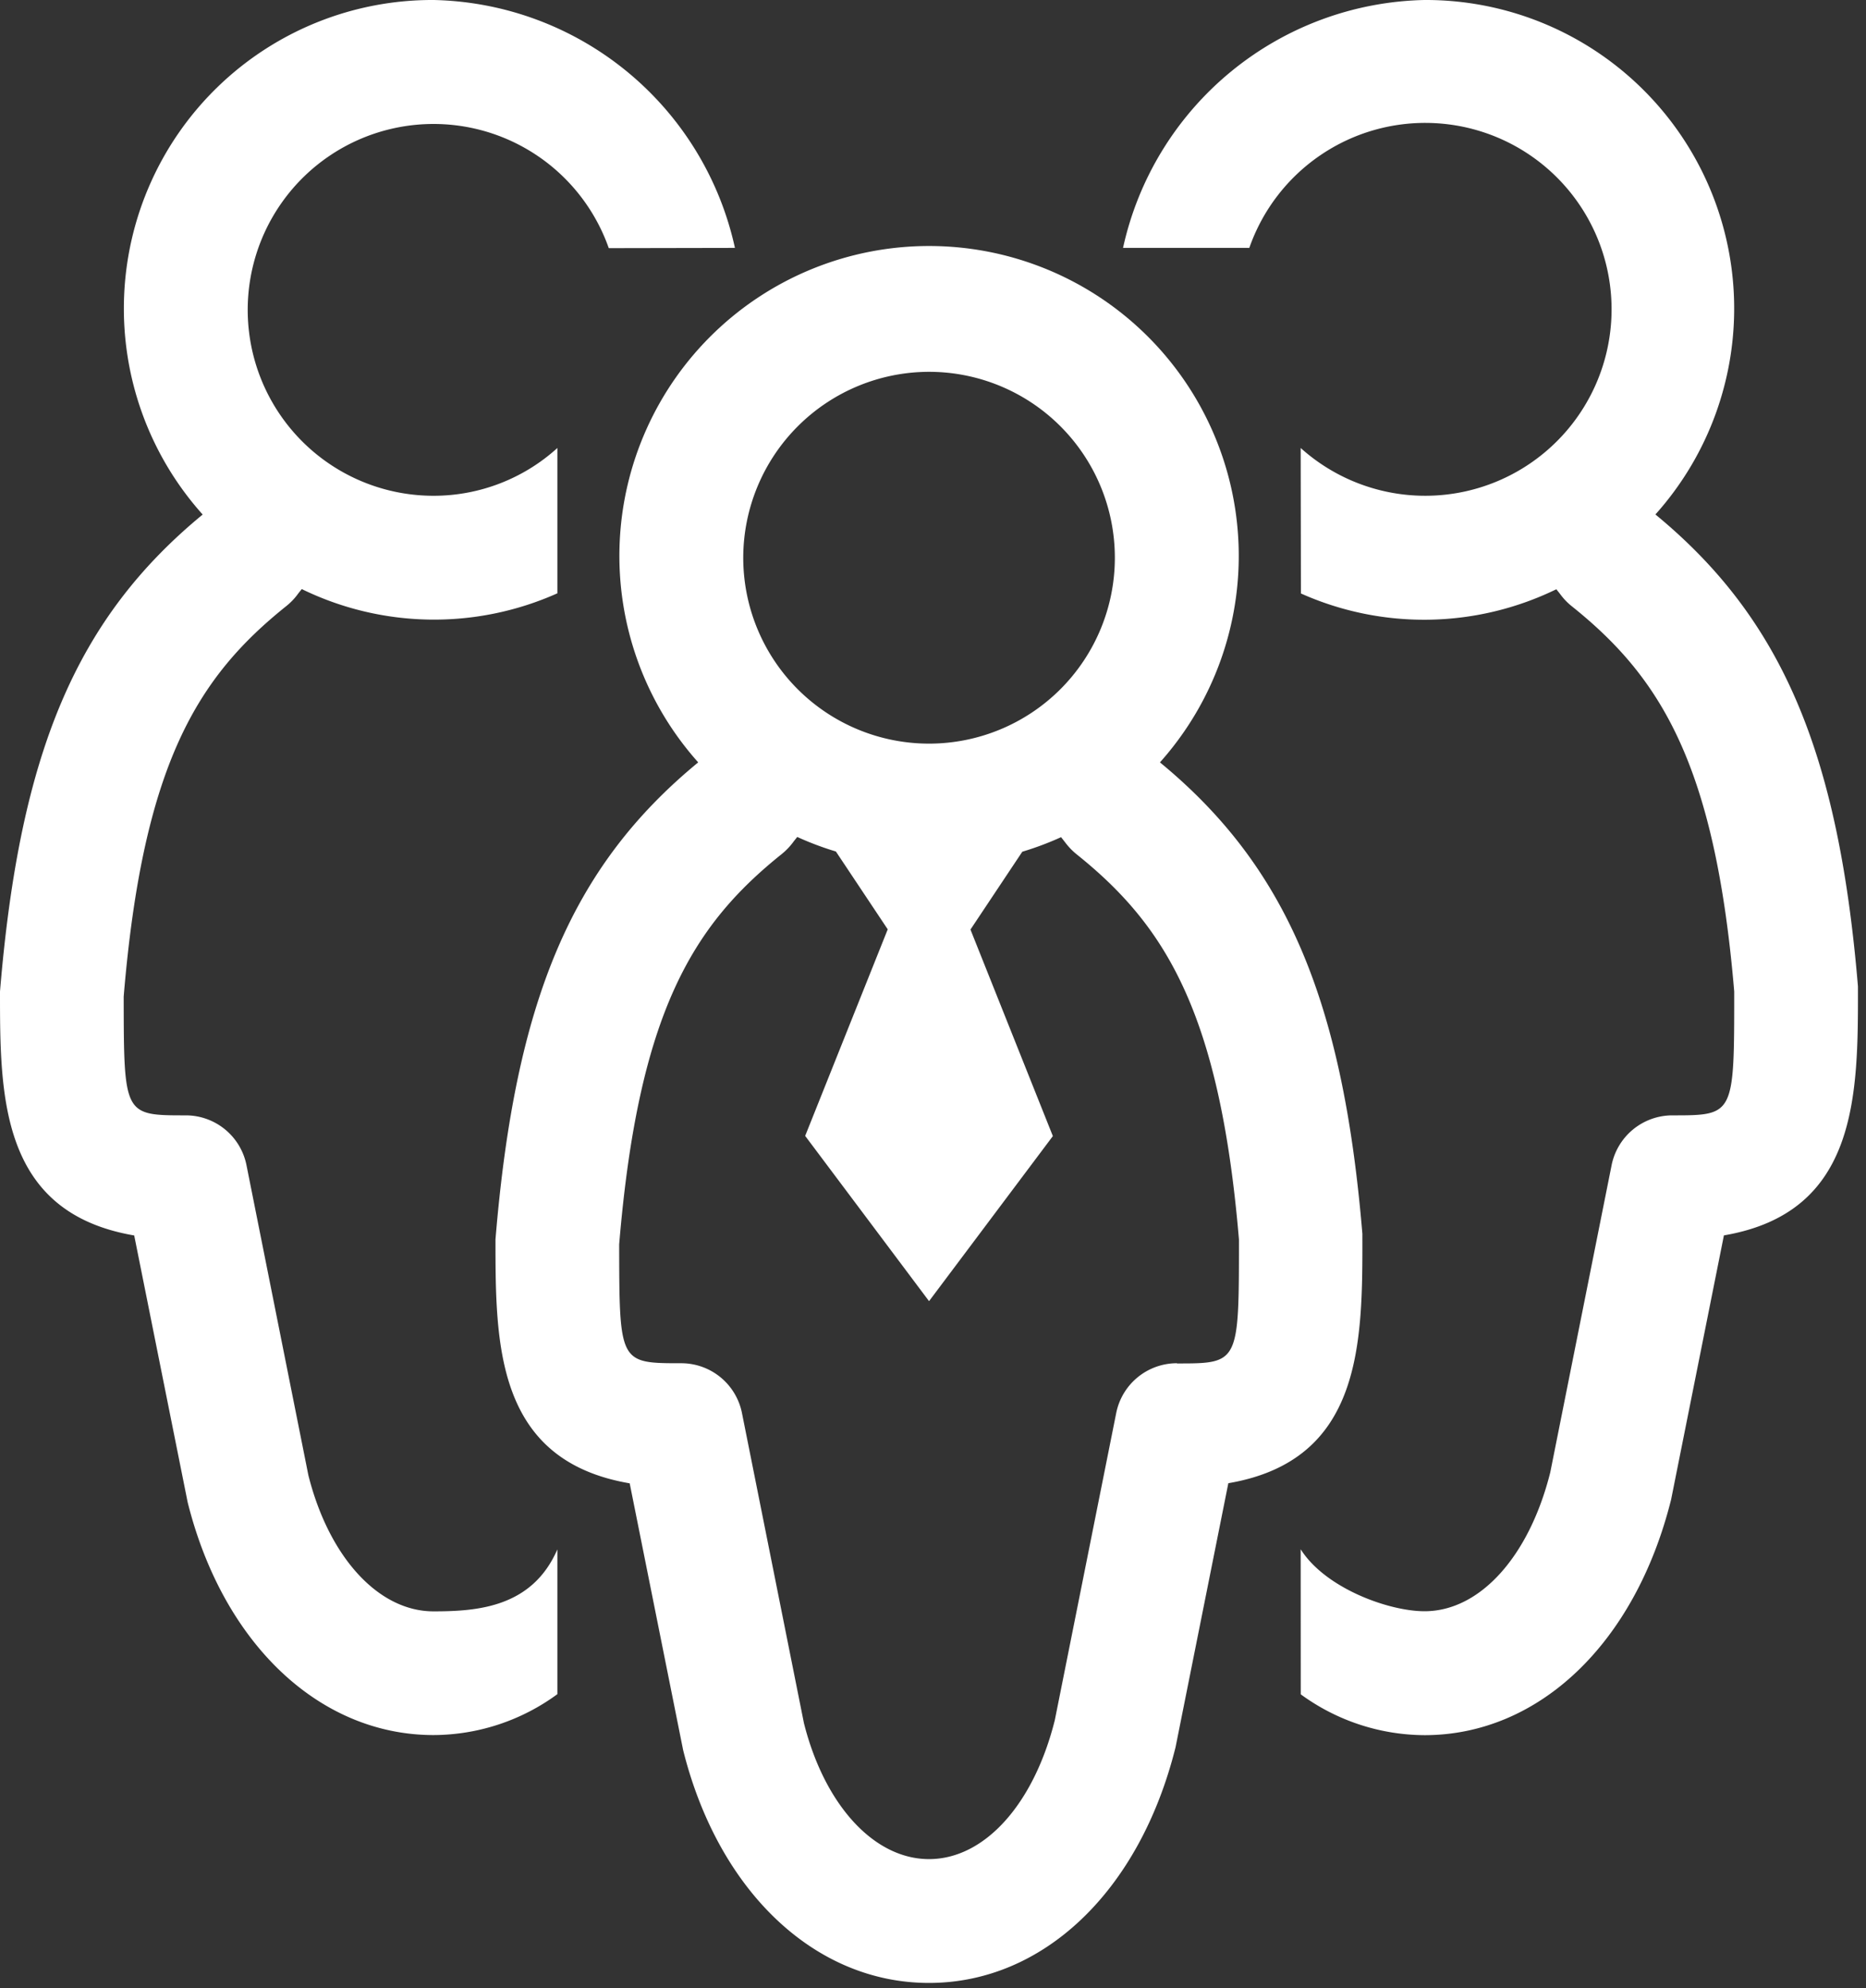 <svg xmlns="http://www.w3.org/2000/svg" xmlns:xlink="http://www.w3.org/1999/xlink" width="77" height="82" viewBox="0 0 77 82">
  <rect x="0" y="0" width="77" height="82" fill="#333333" stroke="none"/>
  <defs>
    <clipPath id="clip-path">
      <rect id="Rectángulo_34227" data-name="Rectángulo 34227" width="77" height="82" fill="#fff"/>
    </clipPath>
  </defs>
  <g id="Grupo_80947" data-name="Grupo 80947" clip-path="url(#clip-path)">
    <path id="Trazado_116341" data-name="Trazado 116341" d="M23,63.9c-1.038,2.385-3.277,2.556-5.112,2.556-2.282,0-4.317-2.249-5.163-5.613L10.172,48.059A2.554,2.554,0,0,0,7.667,46c-2.556,0-2.556,0-2.563-4.9.8-9.62,3.07-13.191,6.714-16.107a2.57,2.57,0,0,0,.45-.463c.056-.077.123-.158.184-.235A12.464,12.464,0,0,0,23,24.469V18.476a7.6,7.6,0,0,1-5.112,1.971,7.667,7.667,0,1,1,7.233-10.213l5.206-.01A13.01,13.01,0,0,0,17.891,0,12.725,12.725,0,0,0,8.363,21.221C3.169,25.494.818,30.992,0,40.893c0,4.3,0,9.114,5.538,10.06L7.744,61.958c1.459,5.835,5.441,9.6,10.147,9.6A8.687,8.687,0,0,0,23,69.871Z" fill="#fff"/>
    <path id="Trazado_116342" data-name="Trazado 116342" d="M25.465,69.878a8.719,8.719,0,0,0,5.109,1.684c4.705,0,8.69-3.77,10.175-9.722l2.178-10.89c5.538-.946,5.538-5.779,5.531-10.269C47.649,30.989,45.3,25.494,40.1,21.218A12.724,12.724,0,0,0,30.574,0,13.015,13.015,0,0,0,18.132,10.223h5.211a7.689,7.689,0,1,1,2.119,8.253l.01,6a12.467,12.467,0,0,0,10.54-.174c.061.079.128.158.184.235a2.57,2.57,0,0,0,.45.463c3.645,2.916,5.914,6.487,6.706,15.895C43.353,46,43.353,46,40.8,46a2.559,2.559,0,0,0-2.507,2.052L35.762,60.721c-.872,3.481-2.909,5.73-5.188,5.73-1.487,0-4.1-.953-5.112-2.556Z" transform="translate(28.21)" fill="#fff"/>
    <path id="Trazado_116343" data-name="Trazado 116343" d="M43.774,44.681c-.808-9.692-3.159-15.187-8.355-19.462a12.779,12.779,0,1,0-19.054,0C11.167,29.494,8.818,34.994,8,44.893c0,4.3,0,9.114,5.538,10.06l2.206,11.005c1.459,5.832,5.441,9.6,10.144,9.6h0c4.705,0,8.69-3.77,10.175-9.722l2.178-10.888c5.541-.946,5.541-5.781,5.531-10.272M25.891,9.112a7.667,7.667,0,1,1-7.667,7.667,7.677,7.677,0,0,1,7.667-7.667M36.114,50a2.554,2.554,0,0,0-2.5,2.055L31.081,64.718c-.872,3.484-2.909,5.733-5.191,5.733s-4.317-2.249-5.163-5.613L18.172,52.059A2.554,2.554,0,0,0,15.667,50c-2.556,0-2.556,0-2.563-4.9.8-9.618,3.07-13.188,6.717-16.107a2.738,2.738,0,0,0,.447-.463c.056-.077.123-.156.184-.235a12.567,12.567,0,0,0,1.595.6l2.139,3.21-3.407,8.519,5.112,6.816L31,40.632,27.6,32.114l2.139-3.21a12.752,12.752,0,0,0,1.6-.6c.061.077.125.158.184.235a2.738,2.738,0,0,0,.447.463c3.647,2.919,5.914,6.489,6.709,15.895,0,5.112,0,5.112-2.558,5.112" transform="translate(12.446 6.223)" fill="#fff"/>
  </g>
</svg>
